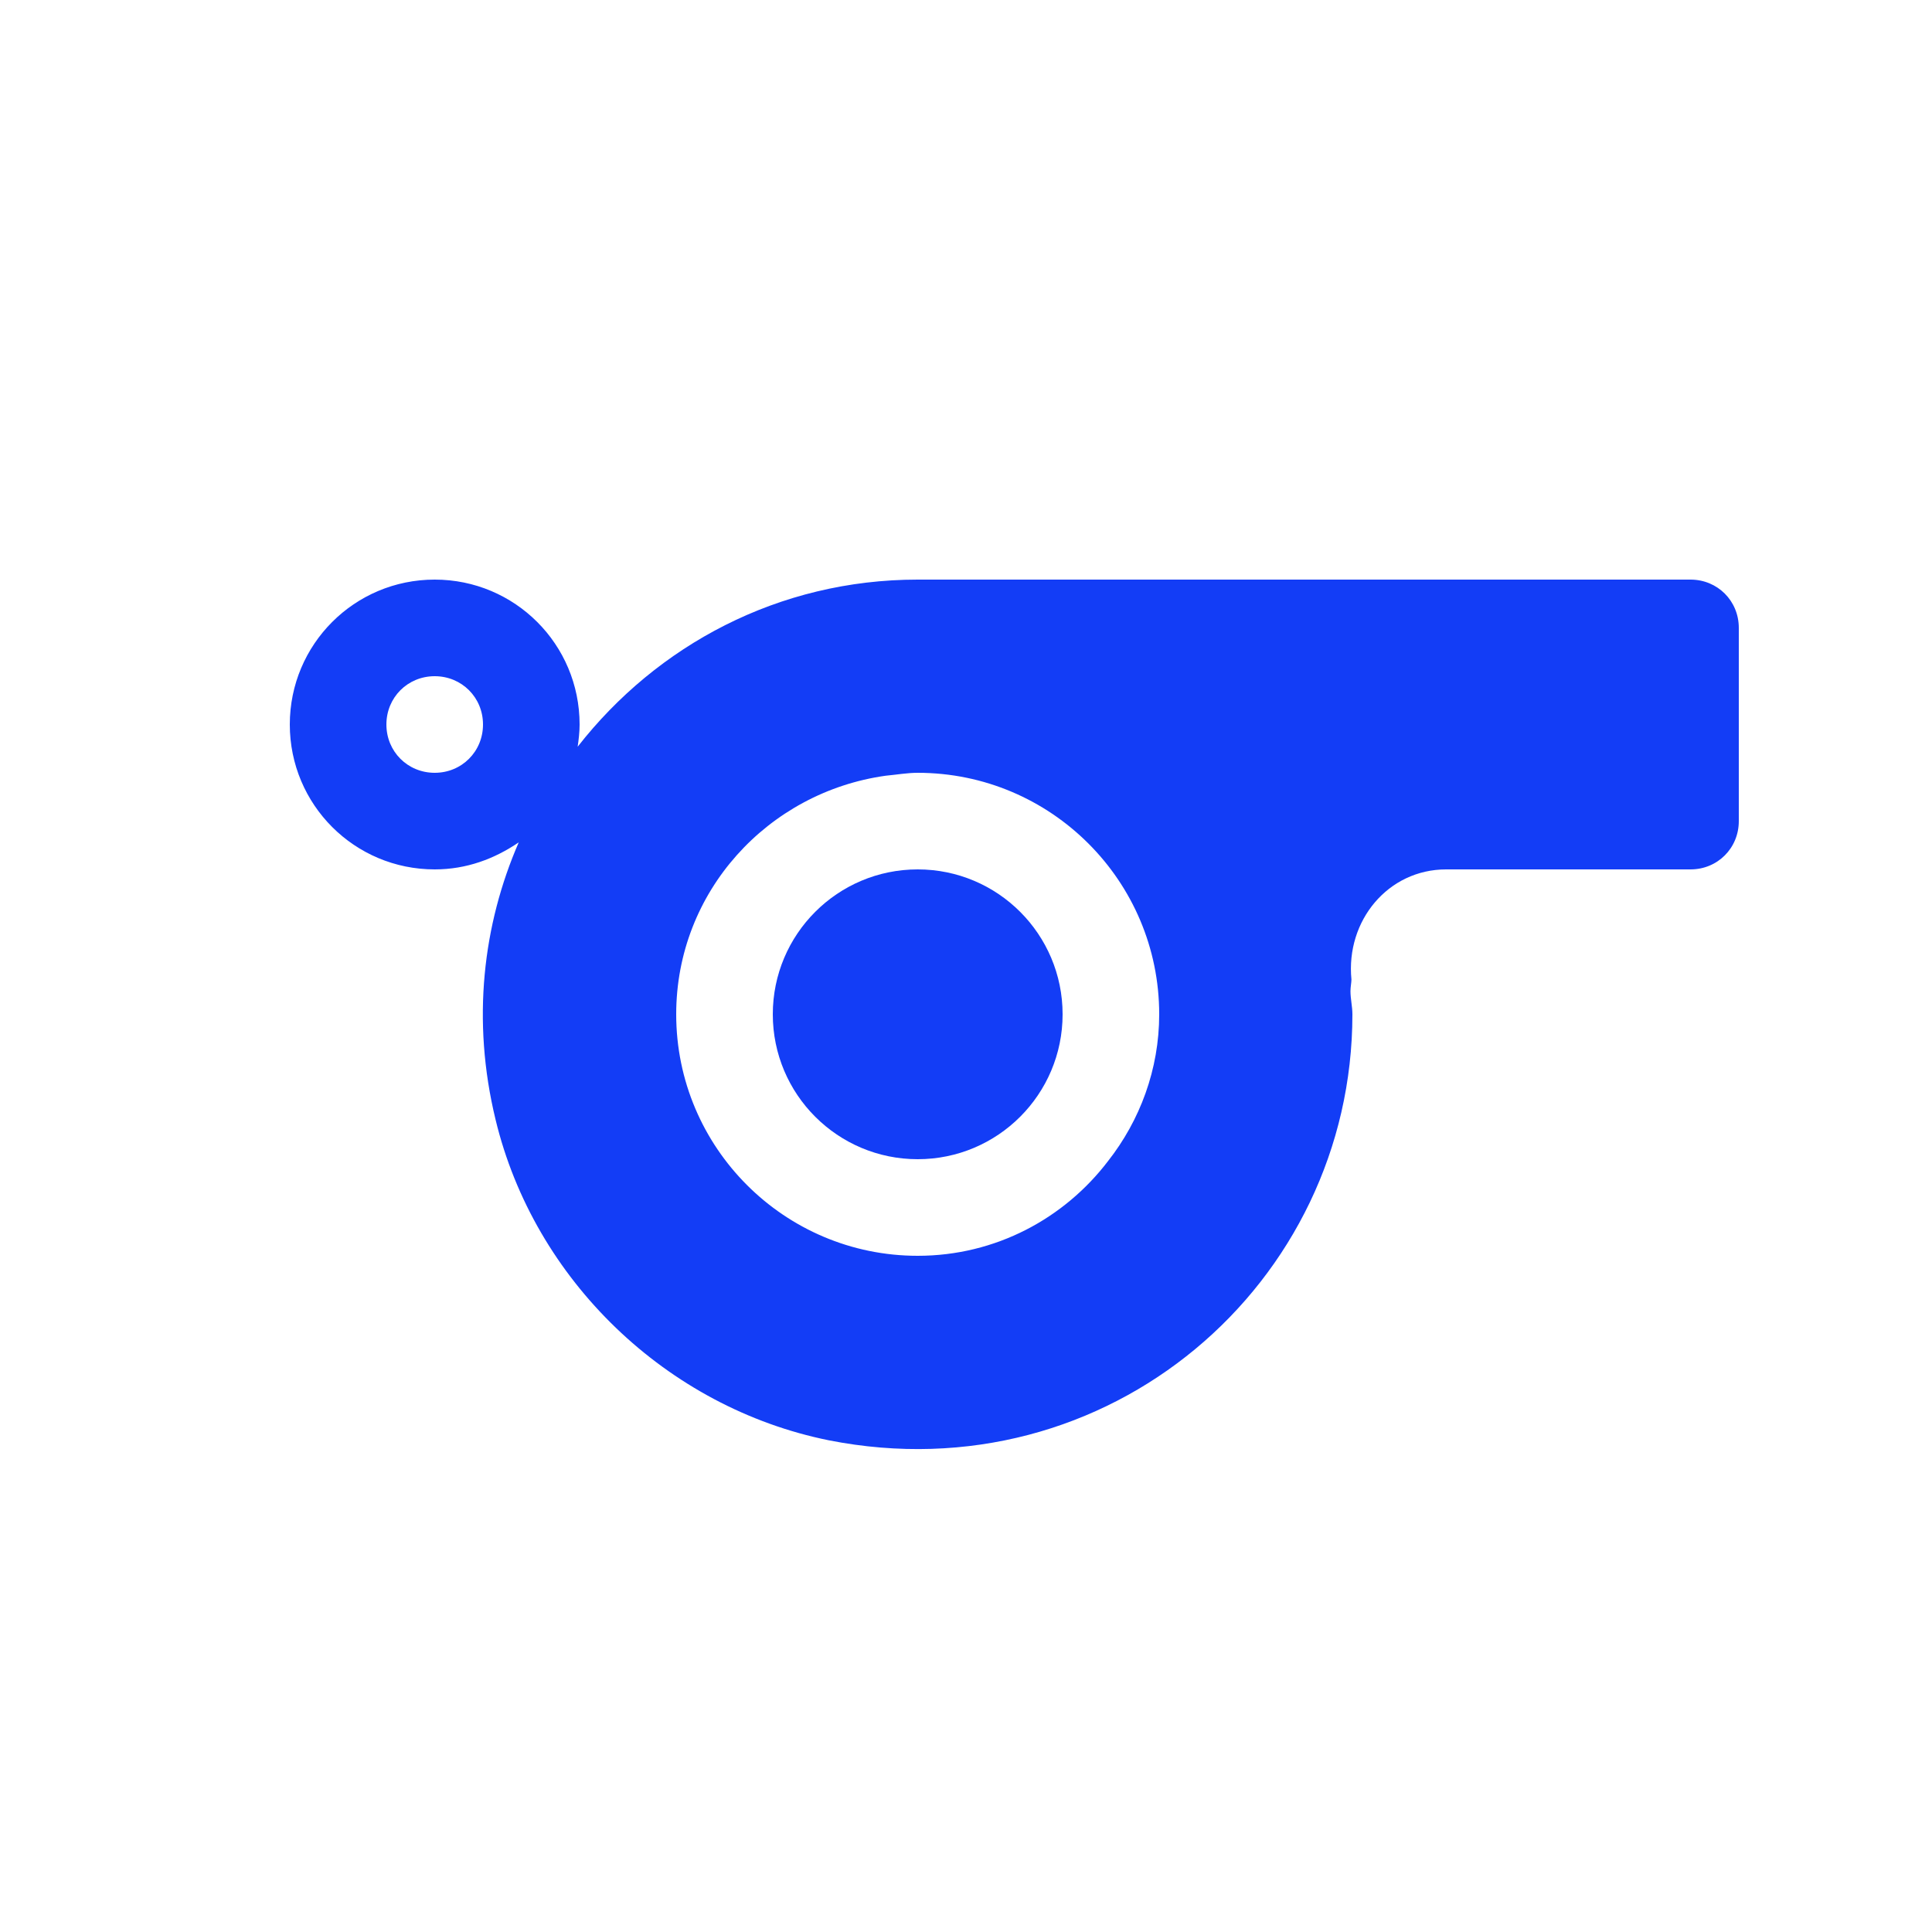 <svg fill="#133DF6" xmlns="http://www.w3.org/2000/svg" enable-background="new 0 0 20 20" height="20" viewBox="0 0 20 20" width="20"><g><rect fill="none" height="20" width="20"/></g><g><g><g><path d="M9.5,6C8.06,6,6.8,6.68,5.98,7.73C5.99,7.66,6,7.58,6,7.5C6,6.67,5.33,6,4.5,6S3,6.67,3,7.5S3.67,9,4.5,9 c0.33,0,0.62-0.11,0.87-0.28C5,9.57,4.88,10.56,5.13,11.59c0.4,1.66,1.77,2.98,3.45,3.32C11.47,15.48,14,13.29,14,10.5 c0-0.08-0.02-0.16-0.02-0.24c0-0.04,0.01-0.09,0.01-0.12C13.93,9.53,14.37,9,14.97,9h2.53C17.78,9,18,8.78,18,8.5v-2 C18,6.22,17.78,6,17.5,6H9.5z M4.5,8C4.22,8,4,7.78,4,7.5C4,7.22,4.22,7,4.5,7S5,7.22,5,7.5C5,7.78,4.78,8,4.5,8z M11.47,12.02 C11.02,12.61,10.31,13,9.5,13C8.12,13,7,11.88,7,10.5c0-1.27,0.95-2.3,2.17-2.47C9.28,8.02,9.39,8,9.5,8c1.38,0,2.5,1.12,2.5,2.5 C12,11.07,11.8,11.6,11.47,12.02z"/></g><g><circle cx="9.5" cy="10.5" r="1.5"/></g></g></g></svg>
